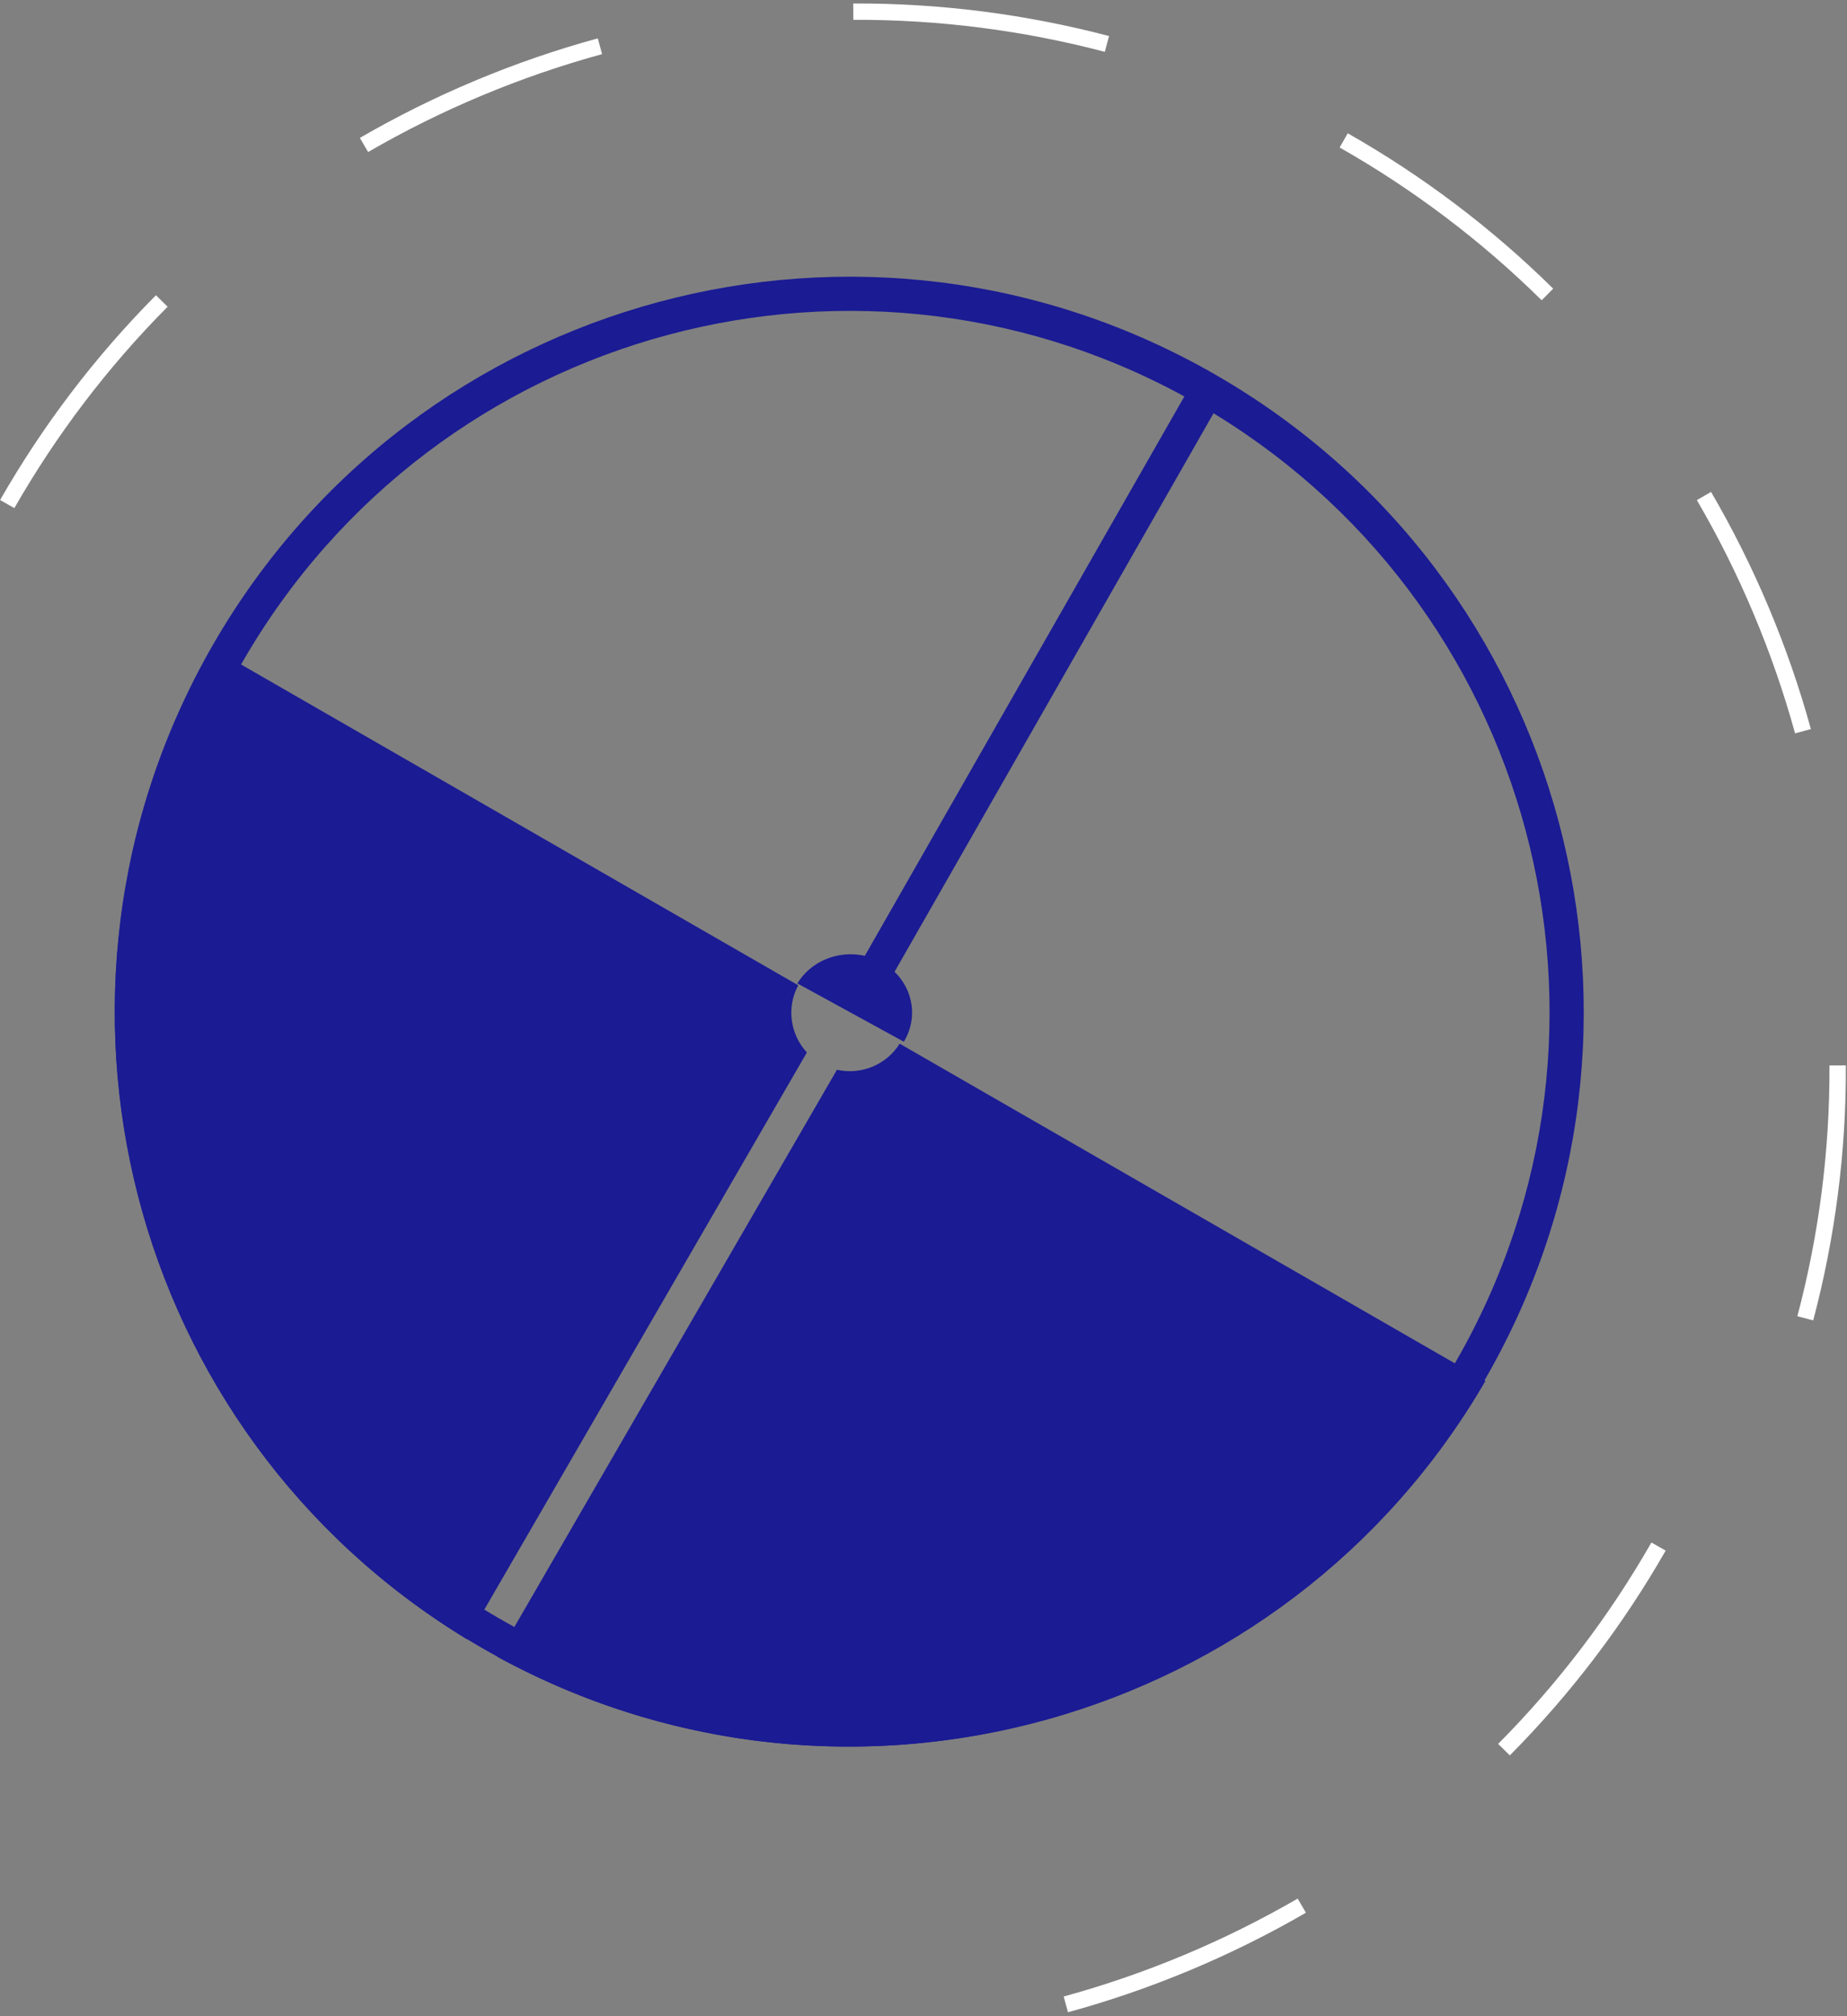 <svg width="341" height="372" viewBox="0 0 341 372" fill="none" xmlns="http://www.w3.org/2000/svg">
<rect x="0" y="0" width="341" height="372" fill="#808080" stroke="none"/>
<path fill-rule="evenodd" clip-rule="evenodd" d="M221.429 74.7C159.598 39.002 80.539 60.187 44.841 122.018C9.143 183.85 30.327 262.913 92.159 298.611C153.99 334.31 233.049 313.124 268.746 251.293C304.444 189.462 283.26 110.398 221.429 74.7ZM224.585 69.239C159.74 31.799 76.815 54.018 39.375 118.865C1.94 183.713 24.158 266.633 89.003 304.072C153.848 341.512 236.773 319.293 274.213 254.447C311.652 189.599 289.429 106.678 224.585 69.239Z" fill="#1B1B94"/>
<path d="M160.662 187.159L226.865 71.325L221.492 68.191L155.282 184.024L160.662 187.159Z" fill="#1B1B94"/>
<path fill-rule="evenodd" clip-rule="evenodd" d="M91.789 305.666C156.191 340.796 237.279 318.427 274.251 254.794L166.099 192.564C163.613 196.54 158.91 198.368 154.521 197.376L91.789 305.666ZM147.37 181.788C145.153 185.921 145.917 190.89 148.972 194.181L86.239 302.469C23.574 264.426 2.506 183.305 39.3 119.609L147.37 181.788Z" fill="#1B1B94"/>
<path d="M147.217 181.448C150.343 176.305 157.285 174.542 162.712 177.512C168.14 180.481 170.001 187.058 166.867 192.201L147.217 181.448Z" fill="#1B1B94"/>
<path fill-rule="evenodd" clip-rule="evenodd" d="M334.33 134.514L331.413 135.312C329.367 127.885 326.815 120.504 323.741 113.209C320.672 105.914 317.168 98.931 313.281 92.275L315.897 90.758C319.849 97.527 323.413 104.627 326.535 112.042C329.657 119.457 332.252 126.962 334.33 134.514ZM286.756 53.258L284.63 55.401C273.41 44.341 260.85 34.892 247.327 27.213L248.829 24.593C262.573 32.402 275.354 42.011 286.756 53.258ZM204.754 6.65L203.979 9.565C188.932 5.612 173.32 3.59 157.54 3.658L157.524 0.643C173.573 0.574 189.449 2.63 204.754 6.65ZM110.364 7.079L111.161 9.987C103.705 12.024 96.297 14.565 88.976 17.627C81.654 20.688 74.645 24.177 67.961 28.051L66.439 25.445C73.234 21.506 80.362 17.959 87.802 14.846C95.248 11.734 102.779 9.15 110.364 7.079ZM28.794 54.471L30.945 56.592C19.843 67.765 10.357 80.281 2.648 93.75L0.019 92.257C7.858 78.561 17.503 65.834 28.794 54.471ZM334.761 243.619L331.838 242.85C335.806 227.858 337.835 212.306 337.765 196.585L340.791 196.572C340.861 212.56 338.799 228.374 334.761 243.619Z" fill="white"/>
<path fill-rule="evenodd" clip-rule="evenodd" d="M197.176 371.272L196.379 368.365C203.835 366.327 211.243 363.786 218.565 360.725C225.886 357.663 232.895 354.174 239.579 350.3L241.102 352.906C234.306 356.846 227.178 360.393 219.738 363.505C212.293 366.617 204.761 369.201 197.176 371.272ZM278.747 323.88L276.595 321.759C287.697 310.586 297.183 298.07 304.892 284.601L307.522 286.095C299.683 299.79 290.037 312.518 278.747 323.88Z" fill="white"/>
</svg>
